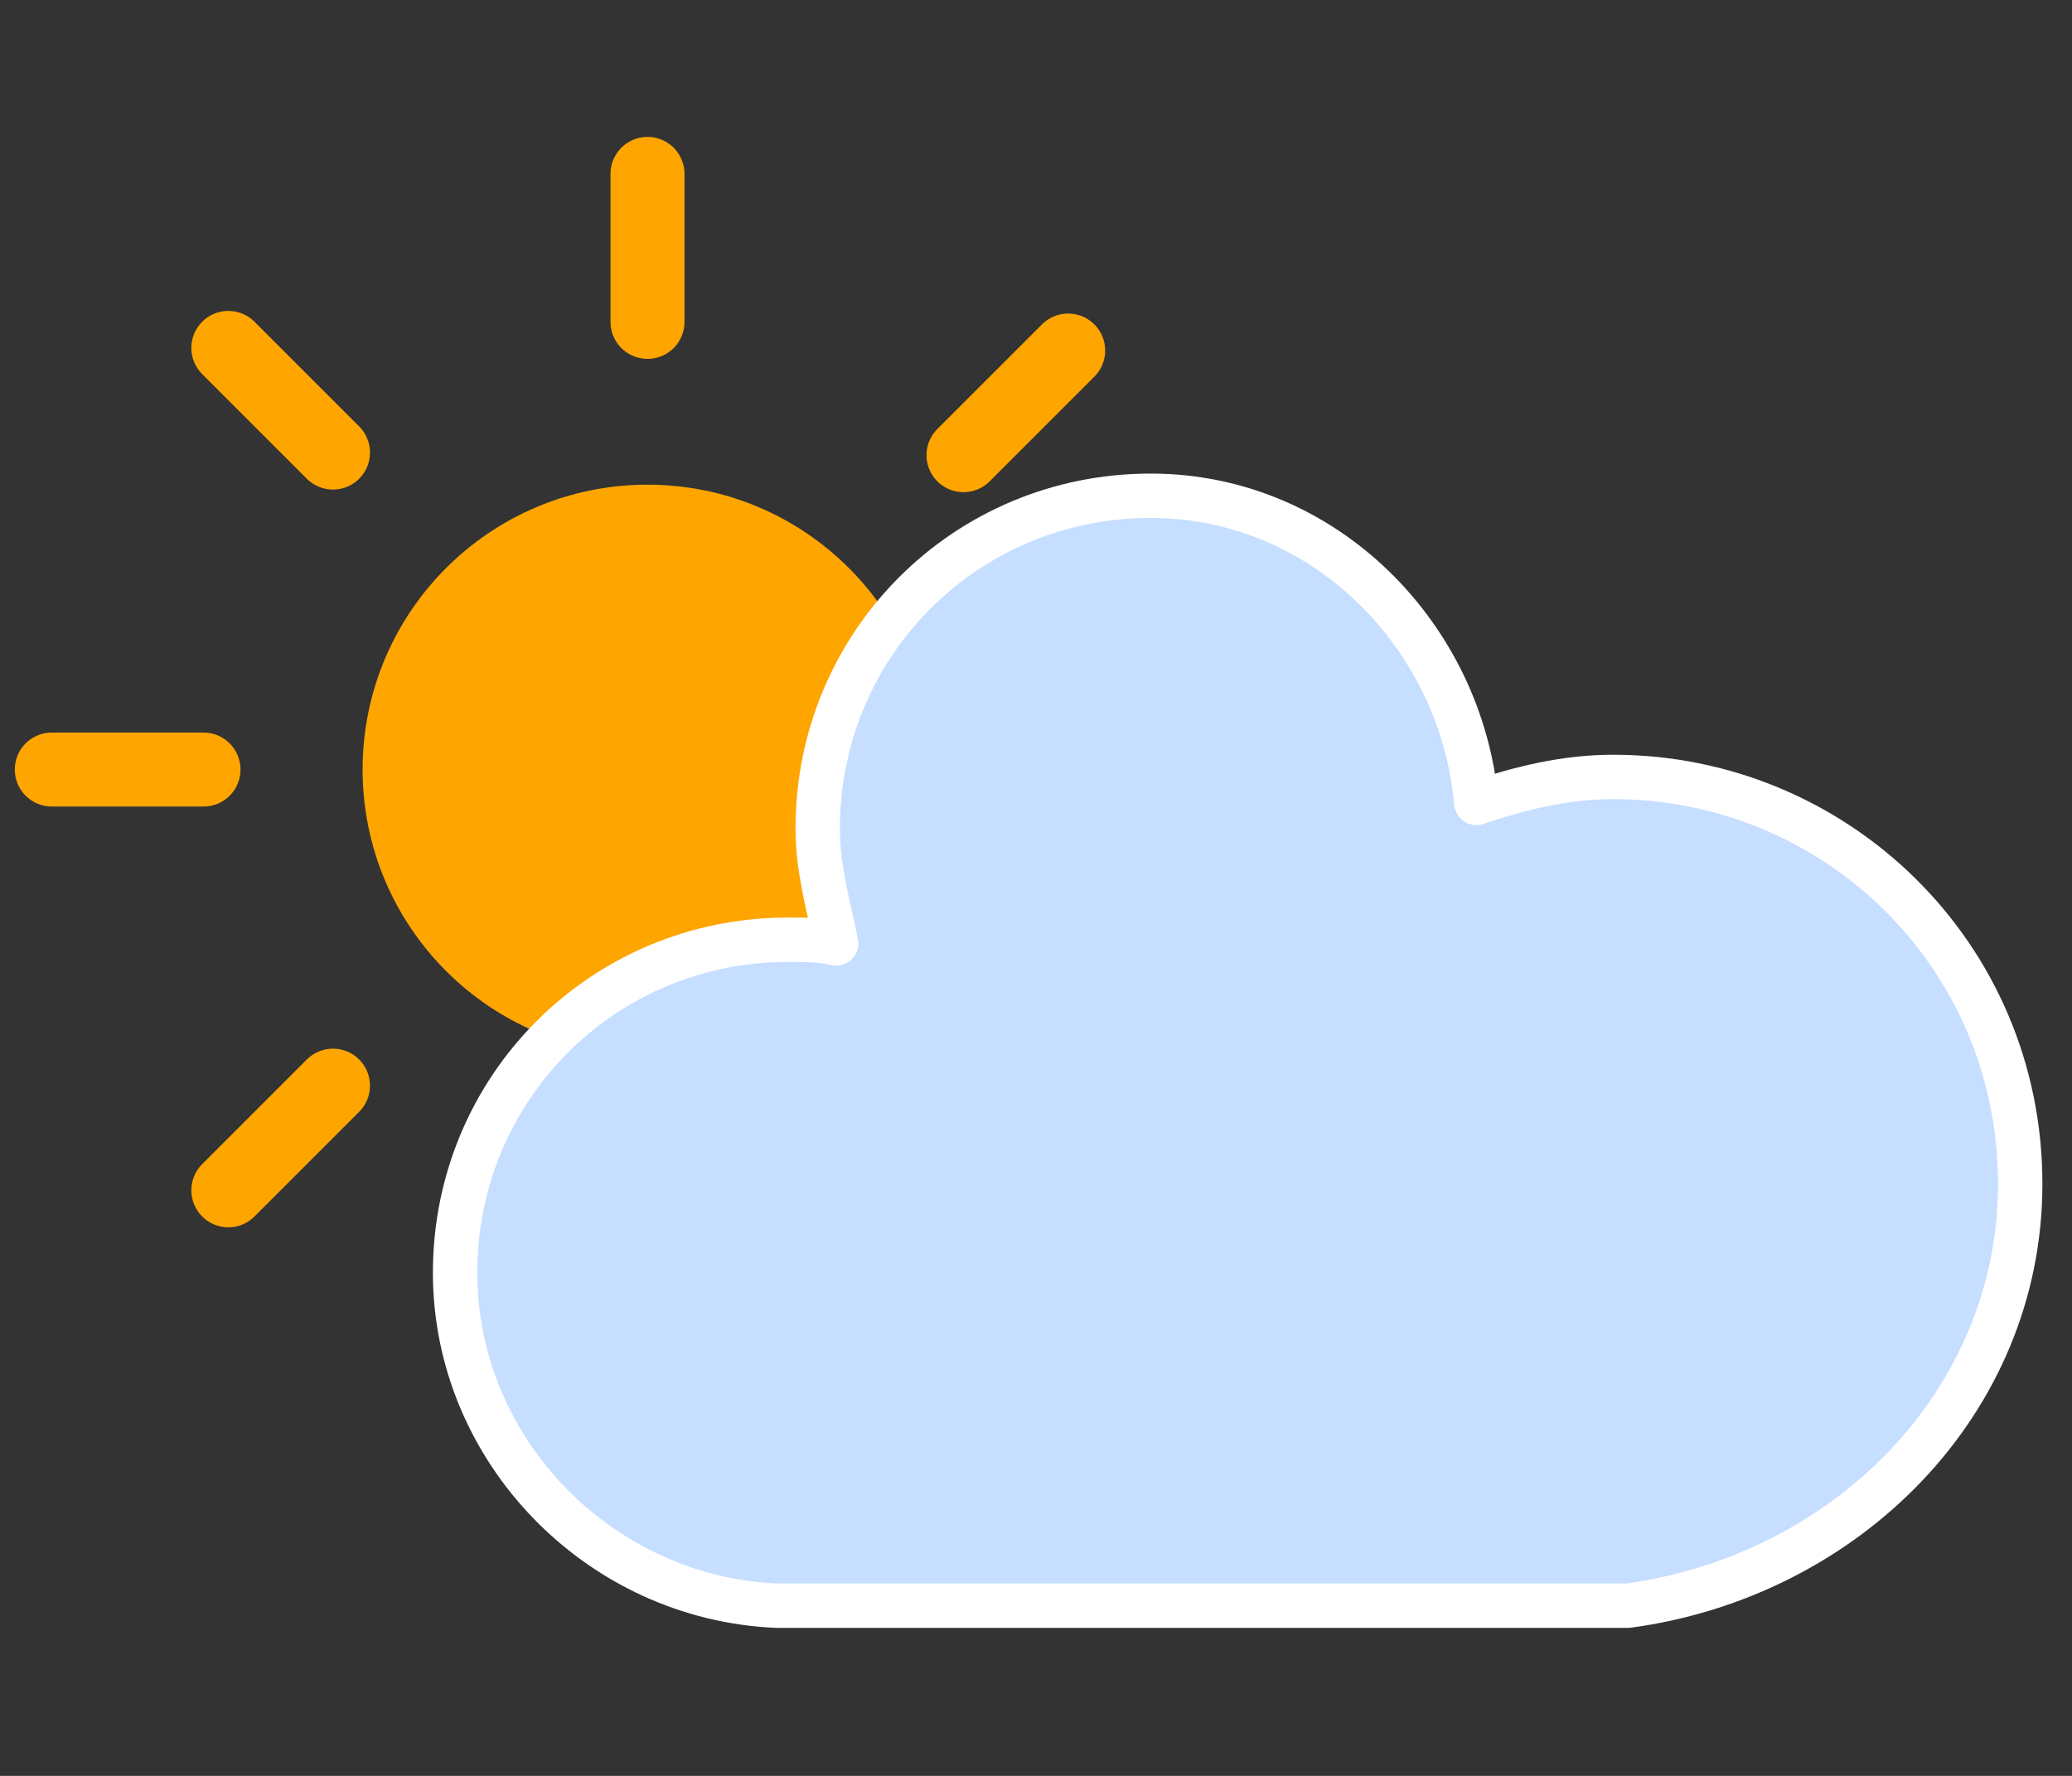 <?xml version="1.0" encoding="utf-8"?>
<!-- Generator: Adobe Illustrator 28.3.0, SVG Export Plug-In . SVG Version: 6.00 Build 0)  -->
<svg version="1.1" id="Layer_1" xmlns="http://www.w3.org/2000/svg" xmlns:xlink="http://www.w3.org/1999/xlink" x="0px" y="0px"
	 viewBox="0 0 56 48" style="enable-background:new 0 0 56 48;" xml:space="preserve">
<rect x="0" y="0" width="56" height="48" fill="#333333" stroke="none"/>
<style type="text/css">
	.st0{fill:none;stroke:#FFA500;stroke-width:2;stroke-linecap:round;}
	.st1{fill:#FFA500;stroke:#FFA500;stroke-width:2;}
	.st2{fill:#C6DEFF;stroke:#FFFFFF;stroke-width:1.2;stroke-linejoin:round;}
</style>
<g transform="translate(16,-2)">
	<g transform="translate(0,16)">
		<g>
			<line class="st0" x1="1.5" y1="18.8" x2="1.5" y2="22.8"/>
			<g transform="rotate(45)">
				<line class="st0" x1="5.9" y1="15.8" x2="5.9" y2="19.8"/>
			</g>
			<g transform="rotate(90)">
				<line class="st0" x1="6.8" y1="10.5" x2="6.8" y2="14.6"/>
			</g>
			<g transform="rotate(135)">
				<line class="st0" x1="3.7" y1="6.2" x2="3.7" y2="10.2"/>
			</g>
			<g transform="scale(-1)">
				<line class="st0" x1="-1.5" y1="5.3" x2="-1.5" y2="9.3"/>
			</g>
			<g transform="rotate(225)">
				<line class="st0" x1="-5.9" y1="8.3" x2="-5.9" y2="12.3"/>
			</g>
			<g transform="rotate(-90)">
				<line class="st0" x1="-6.8" y1="13.5" x2="-6.8" y2="17.6"/>
			</g>
			<g transform="rotate(-45)">
				<line class="st0" x1="-3.7" y1="17.9" x2="-3.7" y2="21.9"/>
			</g>
			<circle class="st1" cx="1.5" cy="6.8" r="6.7"/>
		</g>
	</g>
	<g>
		<path class="st2" d="M38.6,34c0-6.2-5-11-11-11c-1.3,0-2.5,0.3-3.7,0.7c-0.4-4.5-4.1-8.3-8.8-8.3c-5,0-9,4-9,9
			c0,1.1,0.3,2.1,0.5,3.1c-0.4-0.1-0.9-0.1-1.3-0.1c-5,0-9,4-9,9c0,4.8,3.9,8.8,8.7,9h23C33.9,44.6,38.6,39.9,38.6,34z"/>
	</g>
</g>
</svg>
